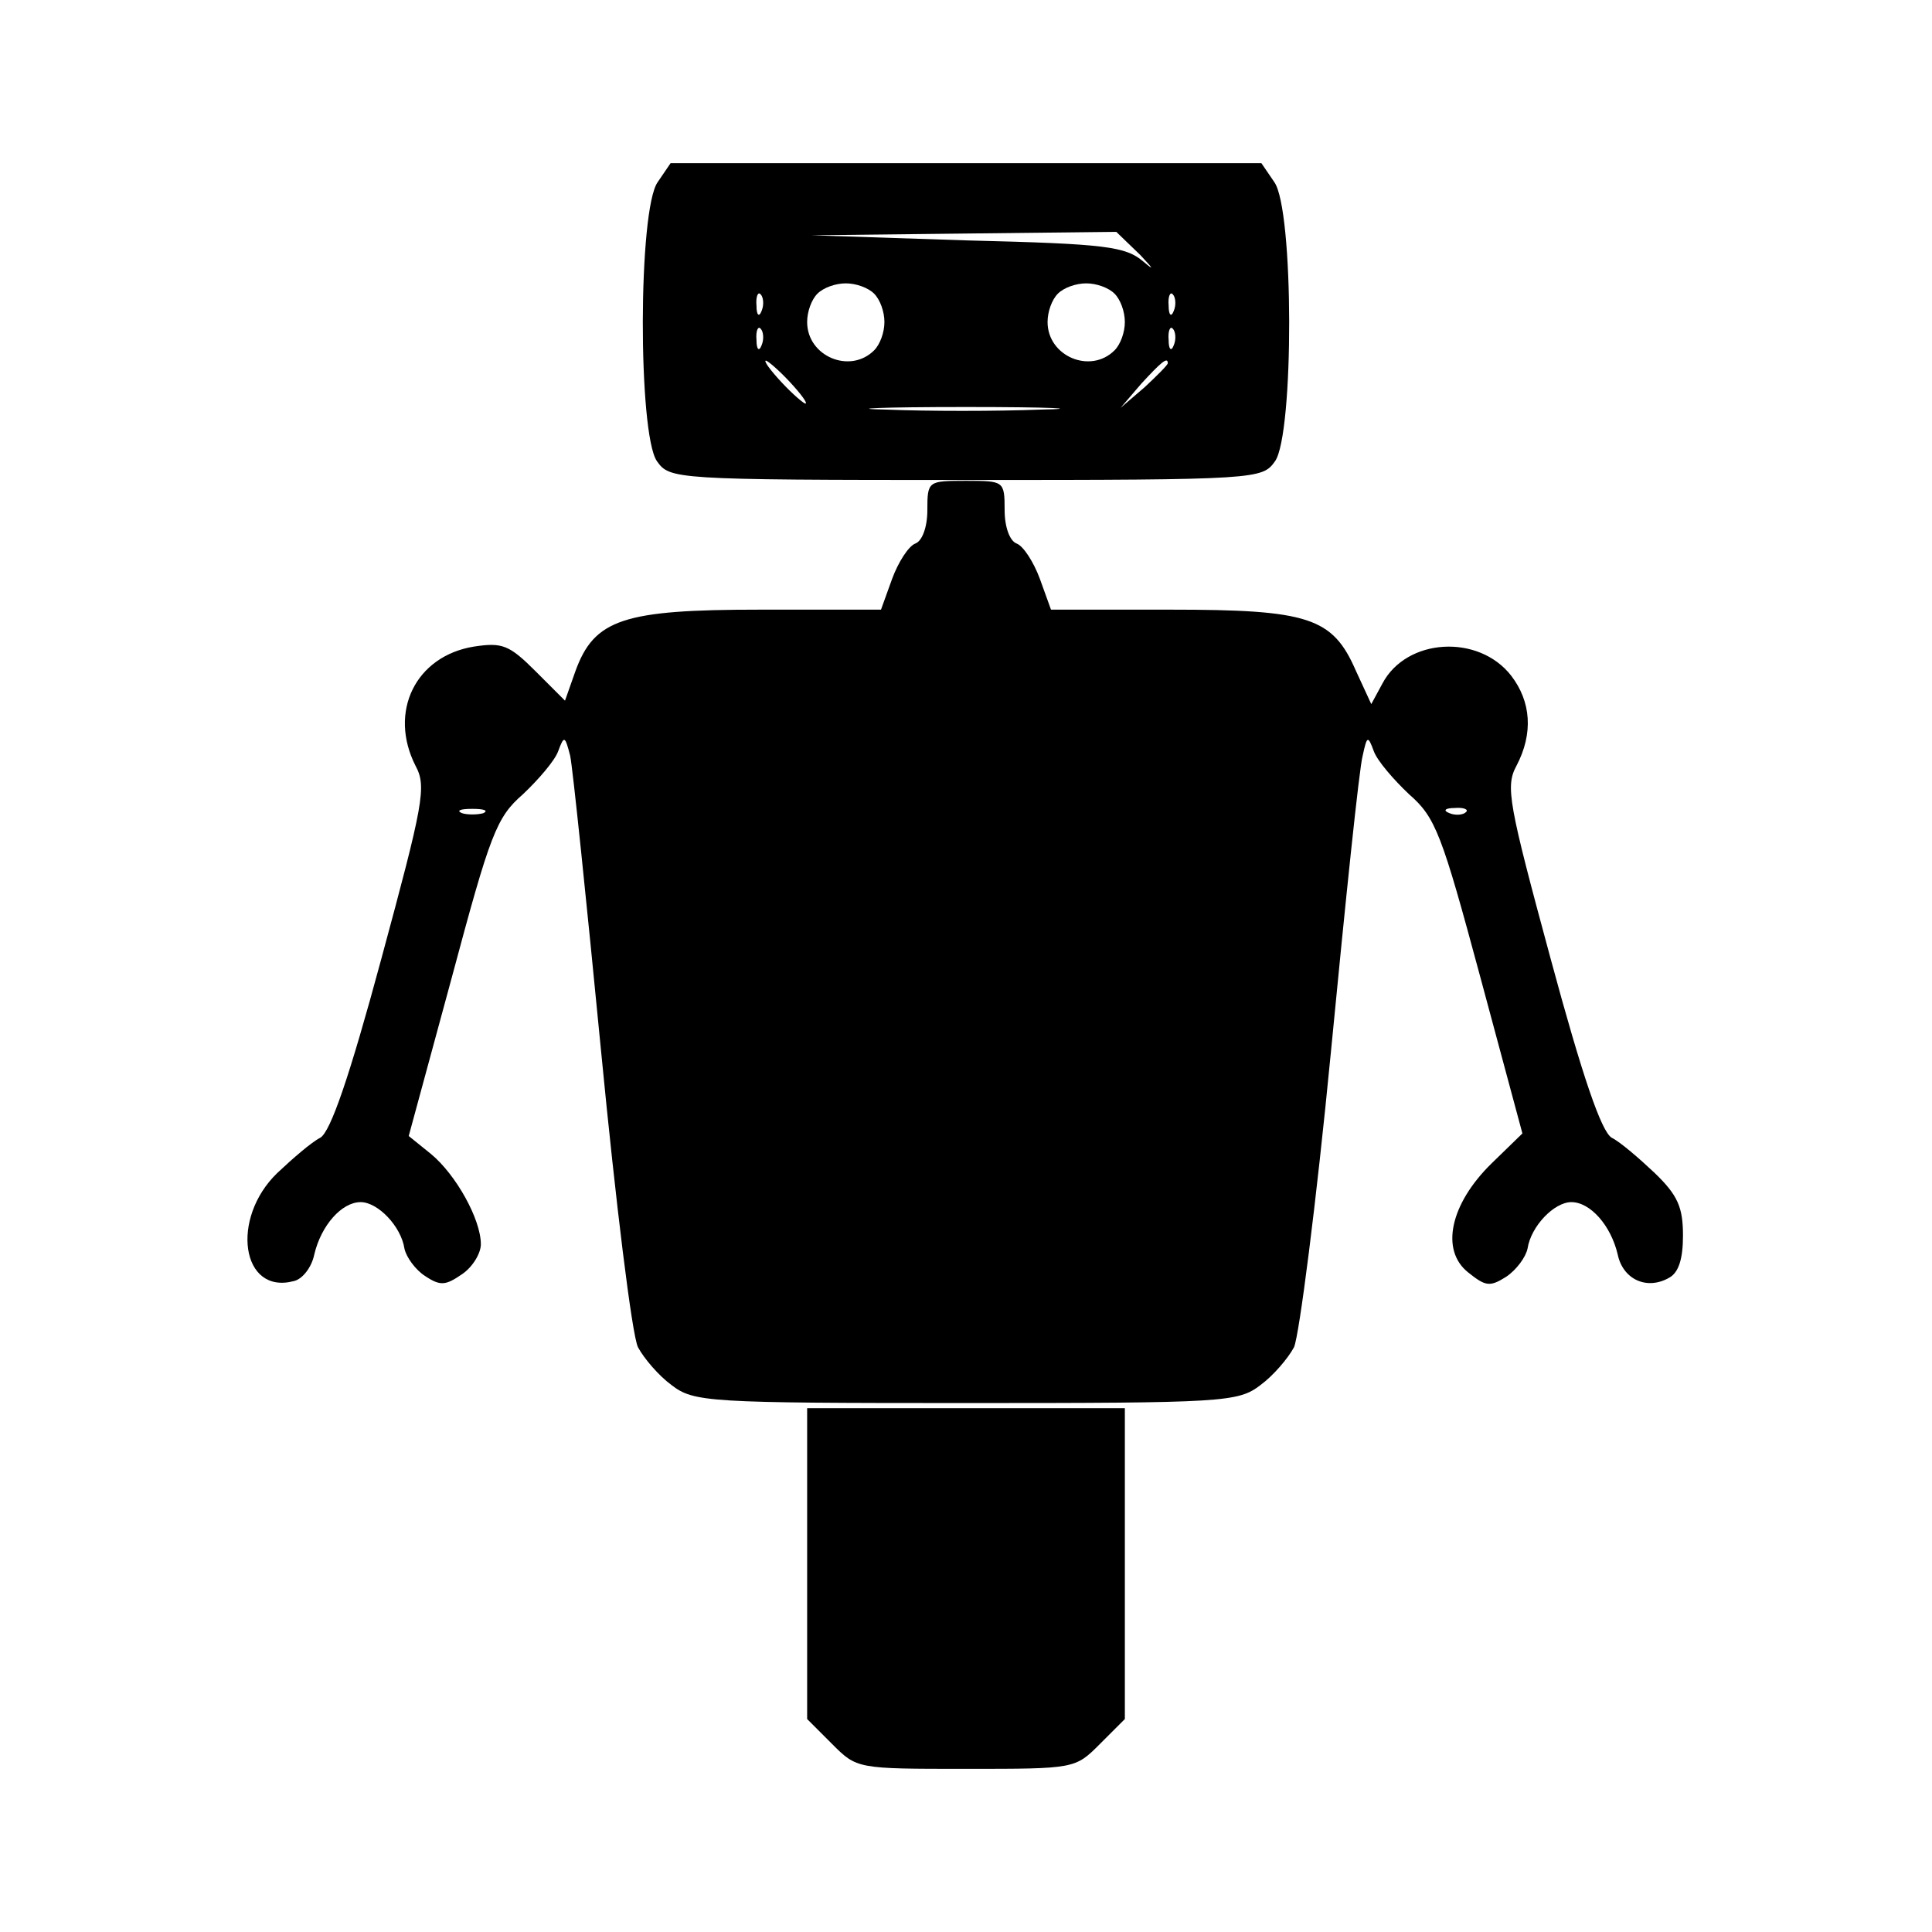 <?xml version="1.0" standalone="no"?>
<!DOCTYPE svg PUBLIC "-//W3C//DTD SVG 20010904//EN"
 "http://www.w3.org/TR/2001/REC-SVG-20010904/DTD/svg10.dtd">
<svg version="1.0" xmlns="http://www.w3.org/2000/svg"
 width="225pt" height="225pt" viewBox="0 0 225 225"
 preserveAspectRatio="xMidYMid meet">
<g transform="translate(0,225) scale(0.1,-0.1)"
fill="#000000" stroke="none">
<path d="M766 2038 c-23 -32 -23 -293 -1 -325 15 -21 18 -22 360 -22 342 0
345 1 360 22 22 32 22 293 -1 325 l-15 22 -344 0 -344 0 -15 -22z m562 -85
c15 -16 17 -19 4 -8 -21 18 -43 21 -205 25 l-182 6 177 2 178 2 28 -27z m-310
-45 c7 -7 12 -21 12 -33 0 -12 -5 -26 -12 -33 -28 -28 -78 -7 -78 33 0 12 5
26 12 33 7 7 21 12 33 12 12 0 26 -5 33 -12z m280 0 c7 -7 12 -21 12 -33 0
-12 -5 -26 -12 -33 -28 -28 -78 -7 -78 33 0 12 5 26 12 33 7 7 21 12 33 12 12
0 26 -5 33 -12z m-411 -20 c-3 -8 -6 -5 -6 6 -1 11 2 17 5 13 3 -3 4 -12 1
-19z m480 0 c-3 -8 -6 -5 -6 6 -1 11 2 17 5 13 3 -3 4 -12 1 -19z m-480 -40
c-3 -8 -6 -5 -6 6 -1 11 2 17 5 13 3 -3 4 -12 1 -19z m480 0 c-3 -8 -6 -5 -6
6 -1 11 2 17 5 13 3 -3 4 -12 1 -19z m-447 -43 c13 -14 21 -25 18 -25 -2 0
-15 11 -28 25 -13 14 -21 25 -18 25 2 0 15 -11 28 -25z m440 22 c0 -2 -12 -14
-27 -28 l-28 -24 24 28 c23 25 31 32 31 24z m-148 -54 c-51 -2 -132 -2 -180 0
-48 1 -6 3 93 3 99 0 138 -2 87 -3z"/>
<path d="M1080 1656 c0 -20 -6 -36 -14 -39 -8 -3 -20 -22 -27 -41 l-13 -36
-141 0 c-159 0 -193 -11 -215 -72 l-12 -34 -34 34 c-31 31 -39 34 -72 29 -68
-11 -100 -76 -68 -139 13 -24 9 -44 -40 -225 -37 -137 -59 -201 -71 -208 -10
-5 -32 -24 -50 -41 -55 -53 -42 -142 19 -126 10 2 21 16 24 31 8 34 32 61 54
61 20 0 47 -28 51 -54 2 -10 13 -25 24 -32 18 -12 24 -11 43 2 12 8 22 24 22
35 0 29 -29 81 -58 105 l-26 21 50 184 c45 168 52 187 83 214 18 17 37 39 41
50 7 19 8 18 14 -5 3 -14 19 -169 36 -344 17 -176 36 -331 43 -345 7 -13 24
-33 39 -44 26 -20 42 -21 343 -21 301 0 317 1 343 21 15 11 32 31 39 44 6 13
26 168 43 344 17 176 33 331 37 345 5 23 6 24 13 5 4 -11 23 -33 41 -50 31
-27 38 -46 83 -213 l49 -182 -36 -35 c-48 -47 -60 -101 -27 -127 20 -16 25
-17 44 -5 12 8 23 23 25 33 4 26 31 54 51 54 22 0 46 -27 54 -61 6 -29 34 -42
60 -27 11 6 16 22 16 49 0 33 -6 47 -33 73 -18 17 -40 36 -50 41 -12 7 -34 71
-71 208 -49 181 -53 201 -40 225 20 38 17 75 -6 105 -38 49 -122 44 -150 -9
l-13 -24 -18 39 c-27 62 -55 71 -216 71 l-139 0 -13 36 c-7 19 -19 38 -27 41
-8 3 -14 19 -14 39 0 34 -1 34 -45 34 -44 0 -45 0 -45 -34z m-517 -353 c-7 -2
-19 -2 -25 0 -7 3 -2 5 12 5 14 0 19 -2 13 -5z m1144 1 c-3 -3 -12 -4 -19 -1
-8 3 -5 6 6 6 11 1 17 -2 13 -5z"/>
<path d="M940 429 l0 -181 29 -29 c29 -29 29 -29 156 -29 127 0 127 0 156 29
l29 29 0 181 0 181 -185 0 -185 0 0 -181z"/>
</g>
</svg>

